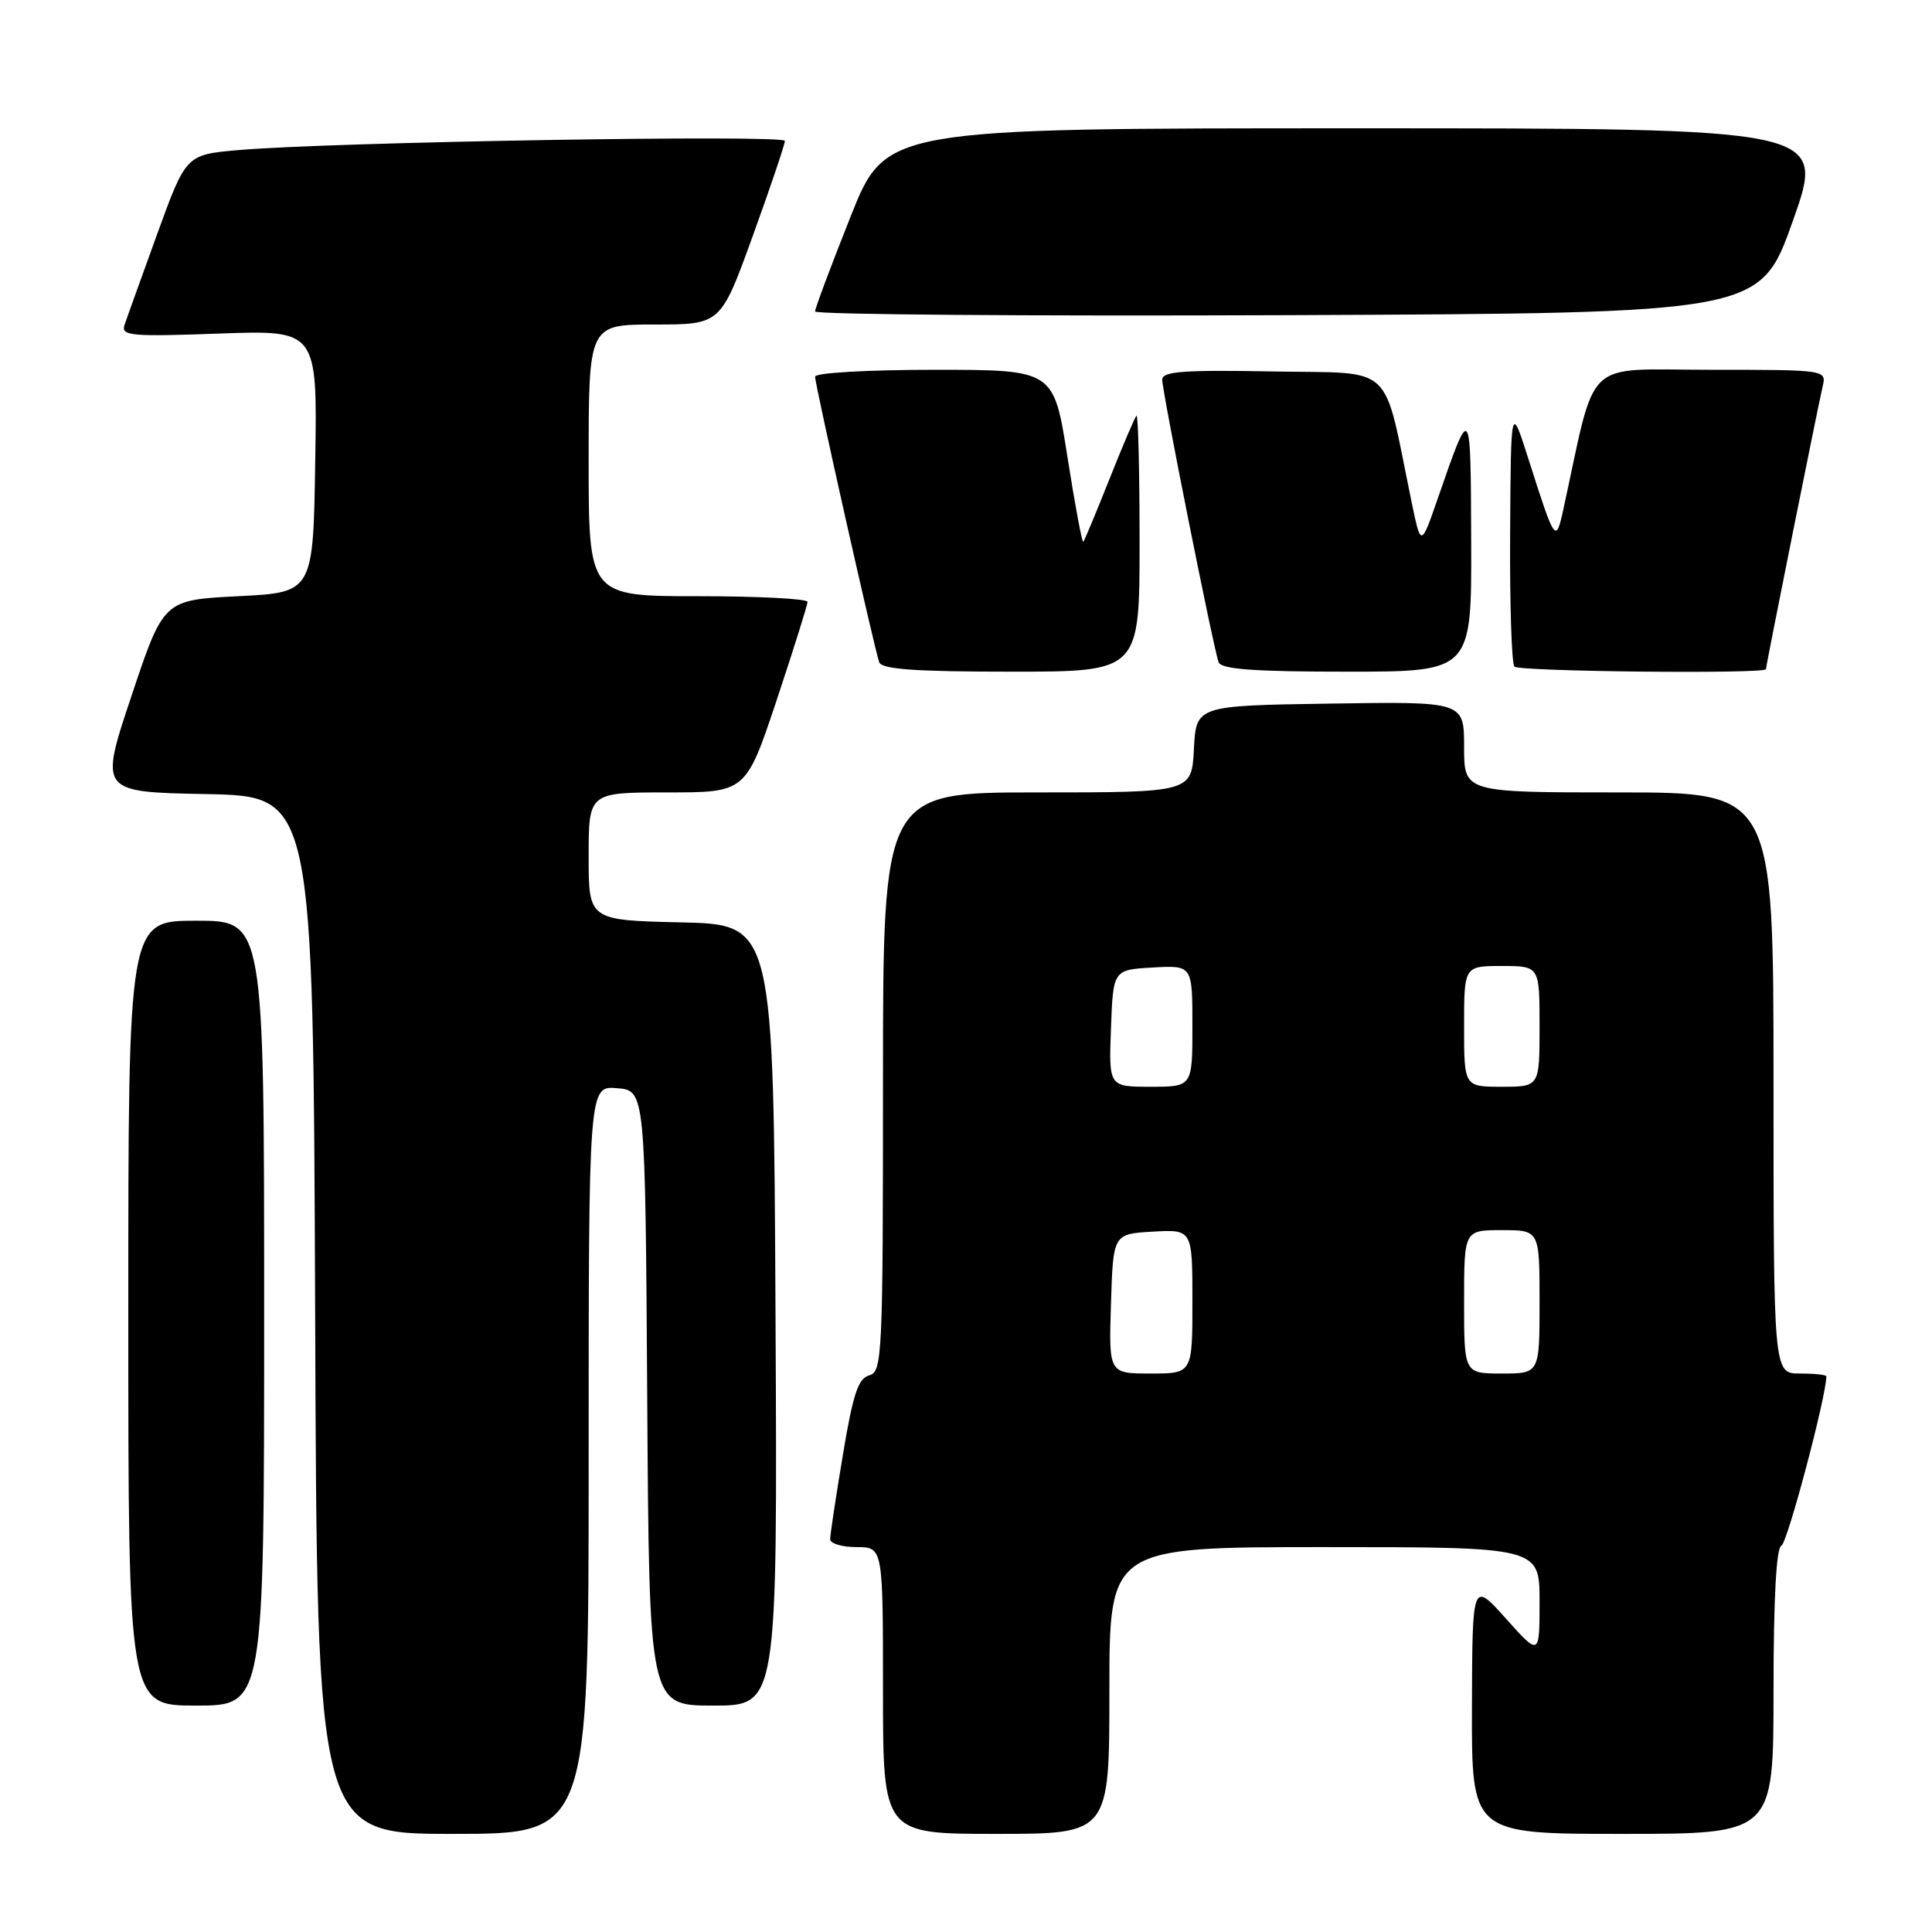 <?xml version="1.0" encoding="UTF-8" standalone="no"?>
<!DOCTYPE svg PUBLIC "-//W3C//DTD SVG 1.1//EN" "http://www.w3.org/Graphics/SVG/1.1/DTD/svg11.dtd" >
<svg xmlns="http://www.w3.org/2000/svg" xmlns:xlink="http://www.w3.org/1999/xlink" version="1.1" viewBox="0 0 256 256">
 <g >
 <path fill="currentColor"
d=" M 78.00 193.44 C 78.00 143.88 78.00 143.88 81.75 144.19 C 85.50 144.50 85.50 144.50 85.76 185.25 C 86.02 226.00 86.02 226.00 94.52 226.00 C 103.02 226.00 103.02 226.00 102.76 174.25 C 102.50 122.50 102.50 122.50 90.25 122.22 C 78.00 121.94 78.00 121.94 78.00 113.47 C 78.00 105.00 78.00 105.00 88.42 105.00 C 98.83 105.00 98.83 105.00 102.92 92.75 C 105.16 86.01 107.00 80.16 107.00 79.75 C 107.00 79.34 100.47 79.00 92.50 79.00 C 78.00 79.00 78.00 79.00 78.00 61.00 C 78.00 43.00 78.00 43.00 86.75 43.00 C 95.50 43.00 95.50 43.00 99.75 31.25 C 102.09 24.79 104.00 19.13 104.00 18.67 C 104.00 17.81 43.65 18.82 31.57 19.89 C 24.65 20.50 24.65 20.50 20.83 31.00 C 18.74 36.78 16.78 42.21 16.49 43.09 C 16.03 44.50 17.42 44.62 29.01 44.20 C 42.05 43.73 42.05 43.73 41.77 61.12 C 41.50 78.50 41.50 78.50 31.58 79.00 C 21.67 79.50 21.67 79.50 17.42 92.22 C 13.17 104.95 13.17 104.95 27.33 105.22 C 41.50 105.50 41.50 105.50 41.76 174.25 C 42.01 243.00 42.01 243.00 60.01 243.00 C 78.00 243.00 78.00 243.00 78.00 193.44 Z  M 147.00 224.00 C 147.00 205.00 147.00 205.00 175.50 205.00 C 204.00 205.00 204.00 205.00 204.00 212.22 C 204.00 219.45 204.00 219.45 199.54 214.47 C 195.09 209.50 195.09 209.50 195.04 226.25 C 195.00 243.00 195.00 243.00 215.00 243.00 C 235.00 243.00 235.00 243.00 235.00 224.08 C 235.00 211.83 235.37 205.04 236.04 204.82 C 236.81 204.56 242.00 185.01 242.00 182.37 C 242.00 182.17 240.43 182.00 238.50 182.00 C 235.00 182.00 235.00 182.00 235.00 143.50 C 235.00 105.00 235.00 105.00 214.50 105.00 C 194.00 105.00 194.00 105.00 194.00 98.98 C 194.00 92.95 194.00 92.95 176.25 93.23 C 158.50 93.50 158.50 93.50 158.20 99.25 C 157.90 105.00 157.90 105.00 137.45 105.00 C 117.00 105.00 117.00 105.00 117.00 143.38 C 117.00 179.69 116.90 181.79 115.18 182.24 C 113.72 182.63 113.02 184.73 111.68 192.82 C 110.75 198.37 110.00 203.38 110.00 203.95 C 110.00 204.53 111.58 205.00 113.50 205.00 C 117.00 205.00 117.00 205.00 117.00 224.00 C 117.00 243.00 117.00 243.00 132.00 243.00 C 147.00 243.00 147.00 243.00 147.00 224.00 Z  M 35.00 174.00 C 35.00 122.00 35.00 122.00 26.00 122.00 C 17.00 122.00 17.00 122.00 17.00 174.00 C 17.00 226.00 17.00 226.00 26.00 226.00 C 35.00 226.00 35.00 226.00 35.00 174.00 Z  M 151.00 71.83 C 151.00 62.39 150.81 54.85 150.59 55.08 C 150.36 55.31 148.75 59.10 147.00 63.50 C 145.25 67.90 143.70 71.63 143.54 71.79 C 143.38 71.95 142.44 66.89 141.44 60.54 C 139.63 49.00 139.63 49.00 123.82 49.00 C 115.00 49.00 108.00 49.40 108.00 49.91 C 108.00 50.97 115.84 85.89 116.50 87.75 C 116.83 88.68 121.25 89.00 133.97 89.00 C 151.00 89.00 151.00 89.00 151.00 71.83 Z  M 194.94 71.75 C 194.87 53.30 194.92 53.36 190.53 66.00 C 188.28 72.50 188.28 72.50 187.04 66.50 C 183.16 47.73 185.07 49.53 168.67 49.22 C 156.85 49.00 154.00 49.21 154.00 50.30 C 154.00 51.90 160.79 85.91 161.47 87.75 C 161.82 88.68 166.16 89.00 178.47 89.00 C 195.00 89.00 195.00 89.00 194.94 71.75 Z  M 234.00 88.67 C 234.00 88.19 240.88 53.90 241.50 51.25 C 242.04 49.00 242.04 49.00 226.62 49.00 C 209.55 49.00 211.62 47.04 207.15 67.50 C 206.16 72.03 206.05 71.88 202.58 60.99 C 200.20 53.50 200.20 53.50 200.10 70.58 C 200.04 79.98 200.30 87.97 200.67 88.33 C 201.32 88.99 234.00 89.32 234.00 88.67 Z  M 237.57 29.25 C 241.91 17.00 241.91 17.00 179.63 17.00 C 117.35 17.00 117.35 17.00 112.68 28.77 C 110.10 35.24 108.00 40.87 108.00 41.27 C 108.00 41.68 136.18 41.90 170.61 41.76 C 233.23 41.50 233.23 41.50 237.57 29.25 Z  M 147.21 172.75 C 147.50 163.50 147.50 163.50 152.75 163.20 C 158.00 162.90 158.00 162.90 158.00 172.45 C 158.00 182.00 158.00 182.00 152.46 182.00 C 146.92 182.00 146.92 182.00 147.21 172.75 Z  M 194.00 172.50 C 194.00 163.00 194.00 163.00 199.00 163.00 C 204.00 163.00 204.00 163.00 204.00 172.50 C 204.00 182.00 204.00 182.00 199.00 182.00 C 194.00 182.00 194.00 182.00 194.00 172.50 Z  M 147.21 136.25 C 147.50 128.50 147.50 128.50 152.75 128.20 C 158.00 127.90 158.00 127.90 158.00 135.95 C 158.00 144.00 158.00 144.00 152.46 144.00 C 146.92 144.00 146.92 144.00 147.21 136.25 Z  M 194.00 136.00 C 194.00 128.00 194.00 128.00 199.00 128.00 C 204.00 128.00 204.00 128.00 204.00 136.00 C 204.00 144.00 204.00 144.00 199.00 144.00 C 194.00 144.00 194.00 144.00 194.00 136.00 Z "/>
</g>
</svg>
